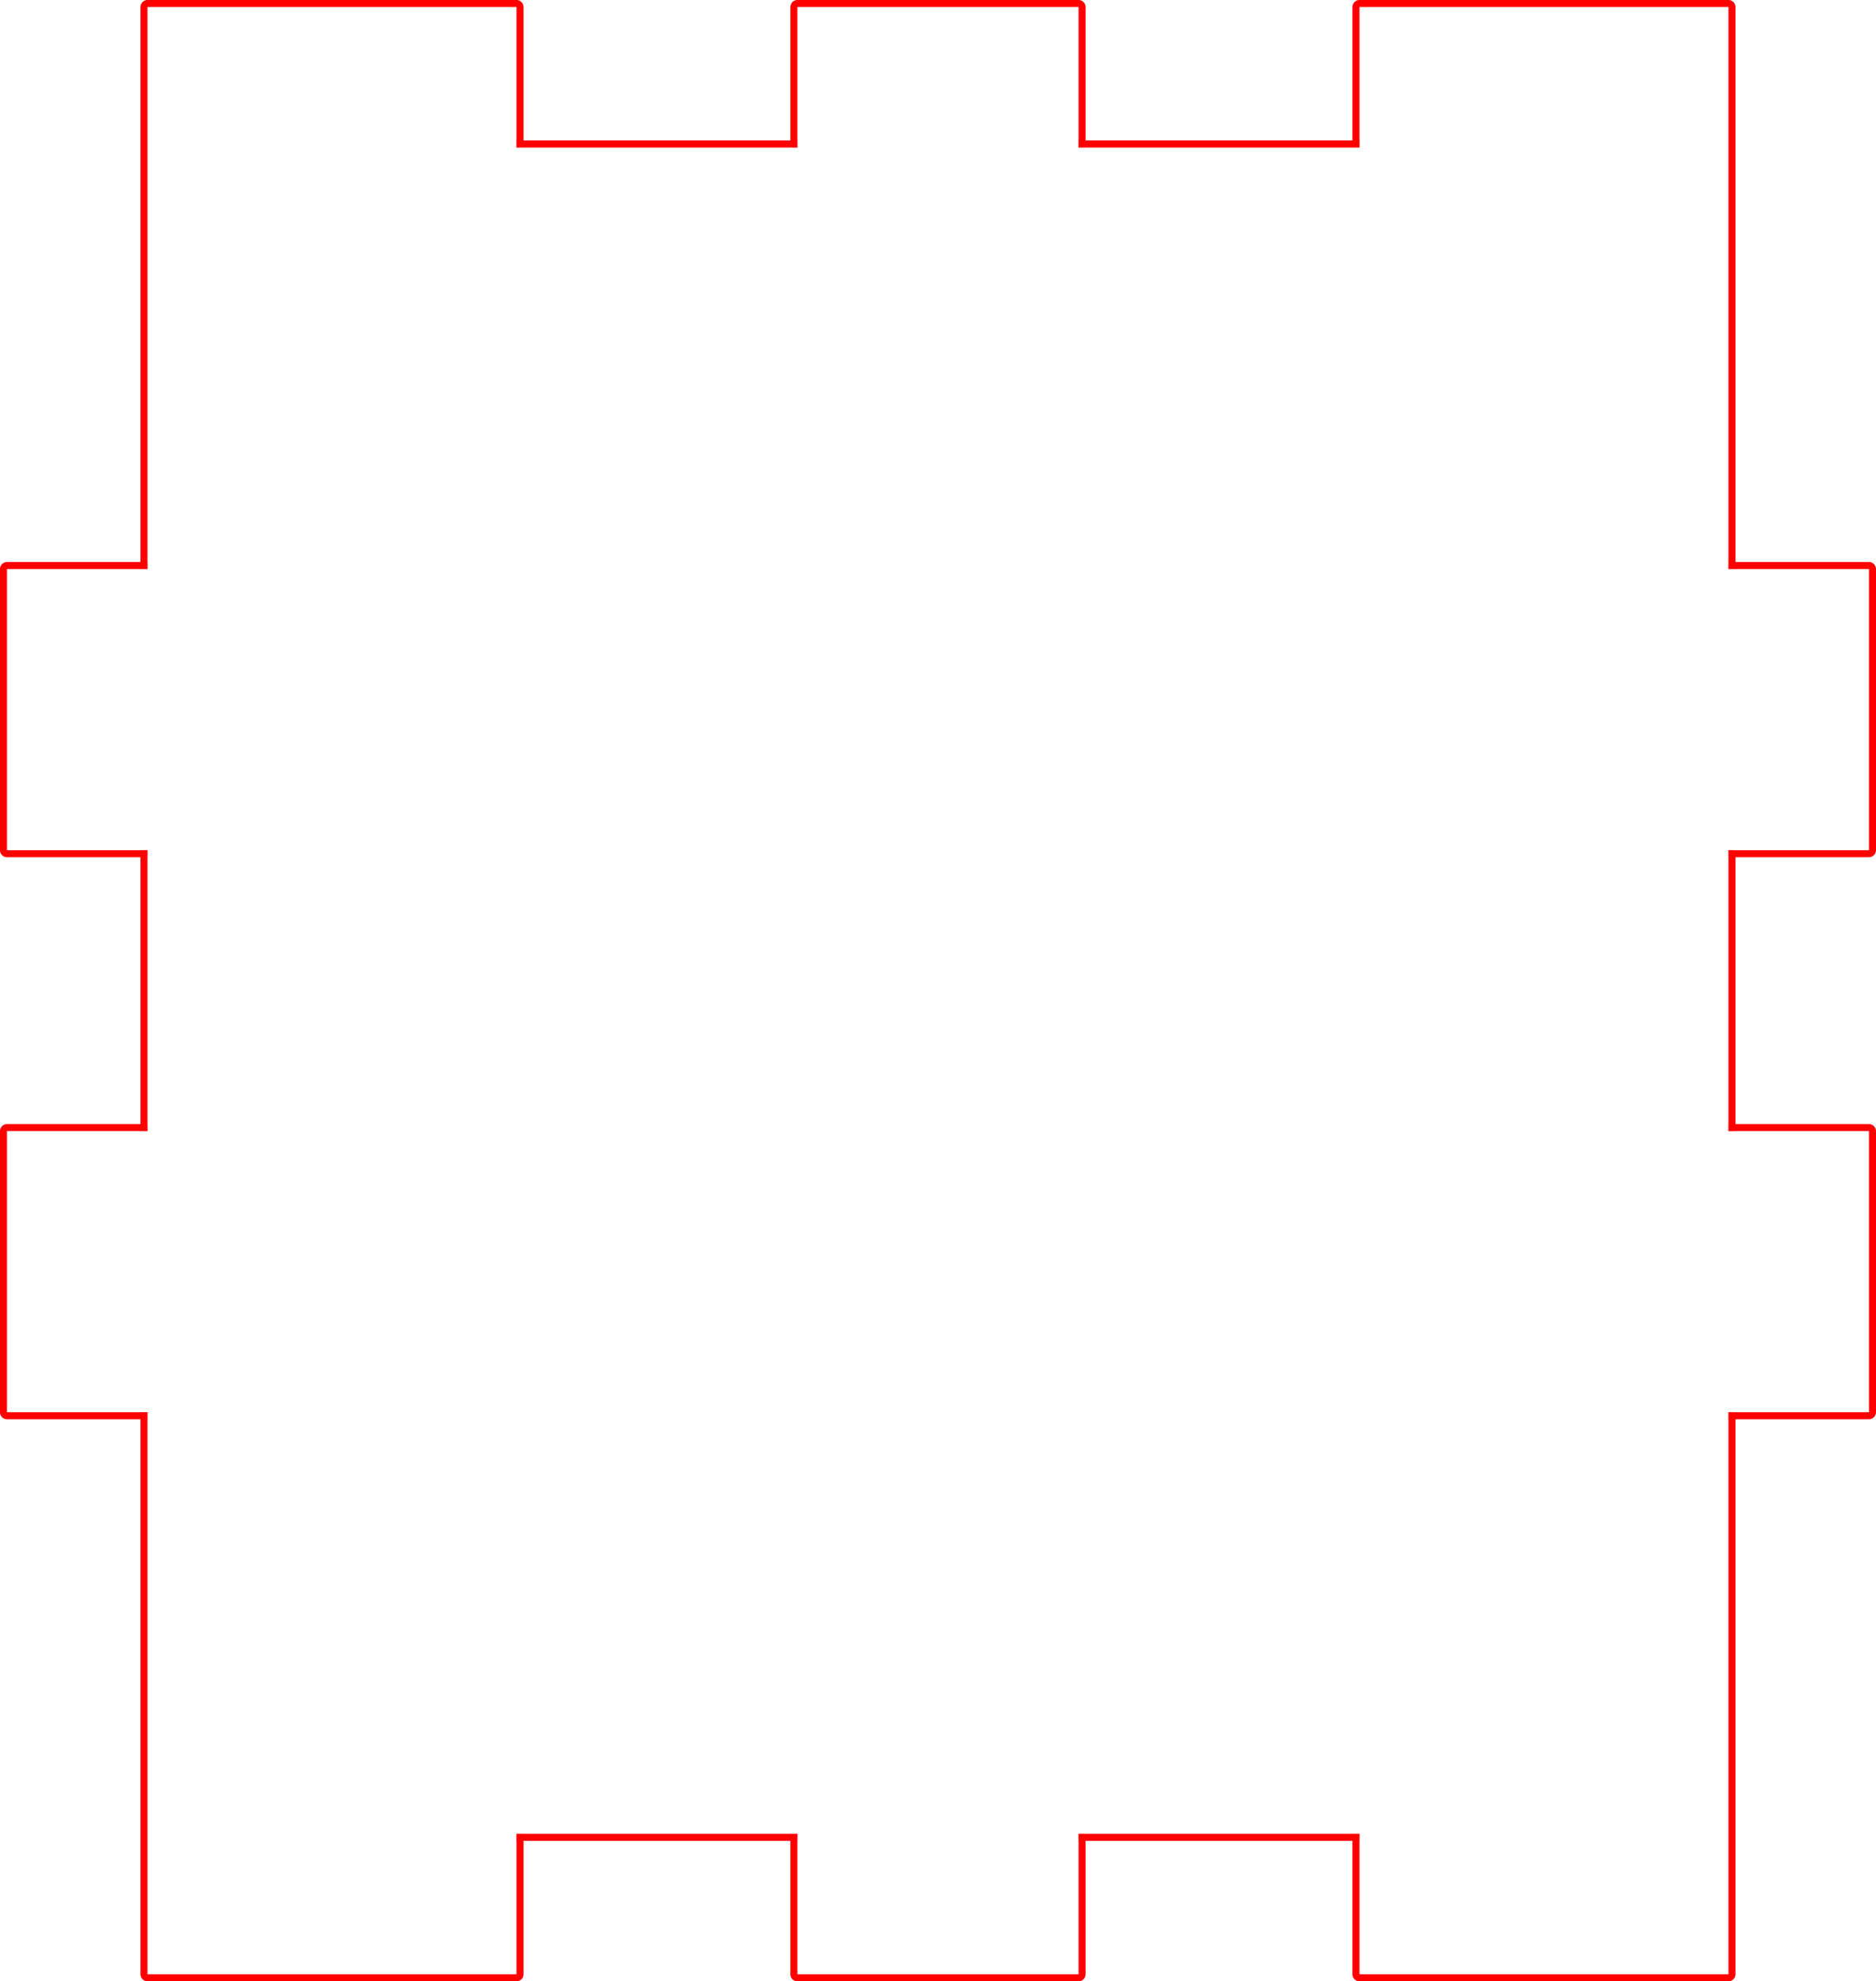 <?xml version="1.0" encoding="UTF-8" standalone="no"?>
<!-- Created with Inkscape (http://www.inkscape.org/) -->

<svg
   xmlns:dc="http://purl.org/dc/elements/1.1/"
   xmlns:cc="http://creativecommons.org/ns#"
   xmlns:rdf="http://www.w3.org/1999/02/22-rdf-syntax-ns#"
   xmlns:svg="http://www.w3.org/2000/svg"
   xmlns="http://www.w3.org/2000/svg"
   xmlns:sodipodi="http://sodipodi.sourceforge.net/DTD/sodipodi-0.dtd"
   xmlns:inkscape="http://www.inkscape.org/namespaces/inkscape"
   width="53.403mm"
   height="56.403mm"
   viewBox="0 0 53.403 56.403"
   version="1.1"
   id="svg13473"
   inkscape:version="0.92.2 (5c3e80d, 2017-08-06)"
   sodipodi:docname="Back.svg">
  <defs
     id="defs13467" />
  <sodipodi:namedview
     id="base"
     pagecolor="#ffffff"
     bordercolor="#666666"
     borderopacity="1.0"
     inkscape:pageopacity="0.0"
     inkscape:pageshadow="2"
     inkscape:zoom="0.35"
     inkscape:cx="100.91933"
     inkscape:cy="106.58857"
     inkscape:document-units="mm"
     inkscape:current-layer="layer1"
     showgrid="false"
     fit-margin-top="0"
     fit-margin-left="0"
     fit-margin-right="0"
     fit-margin-bottom="0"
     inkscape:window-width="1440"
     inkscape:window-height="828"
     inkscape:window-x="0"
     inkscape:window-y="23"
     inkscape:window-maximized="0" />
  <g
     inkscape:label="Laag 1"
     inkscape:groupmode="layer"
     id="layer1"
     transform="translate(46.356,-120.632)">
    <path
       inkscape:connector-curvature="0"
       id="path10071"
       d="m -42.155,176.935 h 10.5 m 0,0 c 0.055,0 0.102,-0.043 0.102,-0.102 m 0,0 v -4 c 0,0.055 -0.043,0.102 -0.102,0.102 m 0,0 h 8 c -0.055,0 -0.102,-0.043 -0.102,-0.102 m 0,0 v 4 c 0,0.055 0.043,0.102 0.102,0.102 m 0,0 h 8 m 0,0 c 0.055,0 0.102,-0.043 0.102,-0.102 m 0,0 v -4 c 0,0.055 -0.043,0.102 -0.102,0.102 m 0,0 h 8 c -0.055,0 -0.102,-0.043 -0.102,-0.102 m 0,0 v 4 c 0,0.055 0.043,0.102 0.102,0.102 m 0,0 h 10.5 m 0,0 c 0.055,0 0.102,-0.043 0.102,-0.102 m 0,0 v -4 m 0,0 v -12 m 0,0 c 0,0.055 -0.043,0.102 -0.102,0.102 m 0,0 h 4 c 0.055,0 0.102,-0.043 0.102,-0.102 m 0,0 v -8 c 0,-0.055 -0.043,-0.102 -0.102,-0.102 m 0,0 h -4 c 0.055,0 0.102,0.043 0.102,0.102 m 0,0 v -8 m 0,0 c 0,0.055 -0.043,0.102 -0.102,0.102 m 0,0 h 4 c 0.055,0 0.102,-0.043 0.102,-0.102 m 0,0 v -8 c 0,-0.055 -0.043,-0.102 -0.102,-0.102 m 0,0 h -4 c 0.055,0 0.102,0.043 0.102,0.102 m 0,0 v -12 m 0,0 v -4 c 0,-0.055 -0.043,-0.102 -0.102,-0.102 m 0,0 v 0 m 0,0 h -10.5 m 0,0 c -0.055,0 -0.102,0.043 -0.102,0.102 m 0,0 v 4 c 0,-0.055 0.043,-0.102 0.102,-0.102 m 0,0 h -8 c 0.055,0 0.102,0.043 0.102,0.102 m 0,0 v -4 c 0,-0.055 -0.043,-0.102 -0.102,-0.102 m 0,0 h -8 m 0,0 c -0.055,0 -0.102,0.043 -0.102,0.102 m 0,0 v 4 c 0,-0.055 0.043,-0.102 0.102,-0.102 m 0,0 h -8 c 0.055,0 0.102,0.043 0.102,0.102 m 0,0 v -4 c 0,-0.055 -0.043,-0.102 -0.102,-0.102 m 0,0 h -10.5 m 0,0 c -0.055,0 -0.102,0.043 -0.102,0.102 m 0,0 v 4 m 0,0 v 12 m 0,0 c 0,-0.055 0.043,-0.102 0.102,-0.102 m 0,0 h -4 c -0.055,0 -0.102,0.043 -0.102,0.102 m 0,0 10e-7,8 c 0,0.055 0.043,0.102 0.102,0.102 m 0,0 h 4 c -0.055,0 -0.102,-0.043 -0.102,-0.102 m 0,0 v 8 m 0,0 c 0,-0.055 0.043,-0.102 0.102,-0.102 m 0,0 h -4 c -0.055,0 -0.102,0.043 -0.102,0.102 m 0,0 v 8 c 0,0.055 0.043,0.102 0.102,0.102 m 0,0 h 4 c -0.055,0 -0.102,-0.043 -0.102,-0.102 m 0,0 v 12 m 0,0 v 4 c 0,0.055 0.043,0.102 0.102,0.102 m 0,0 v 0"
       style="fill:none;stroke:#ff0000;stroke-width:0.2;stroke-linecap:butt;stroke-linejoin:miter;stroke-miterlimit:10;stroke-dasharray:none;stroke-opacity:1" />
  </g>
</svg>
